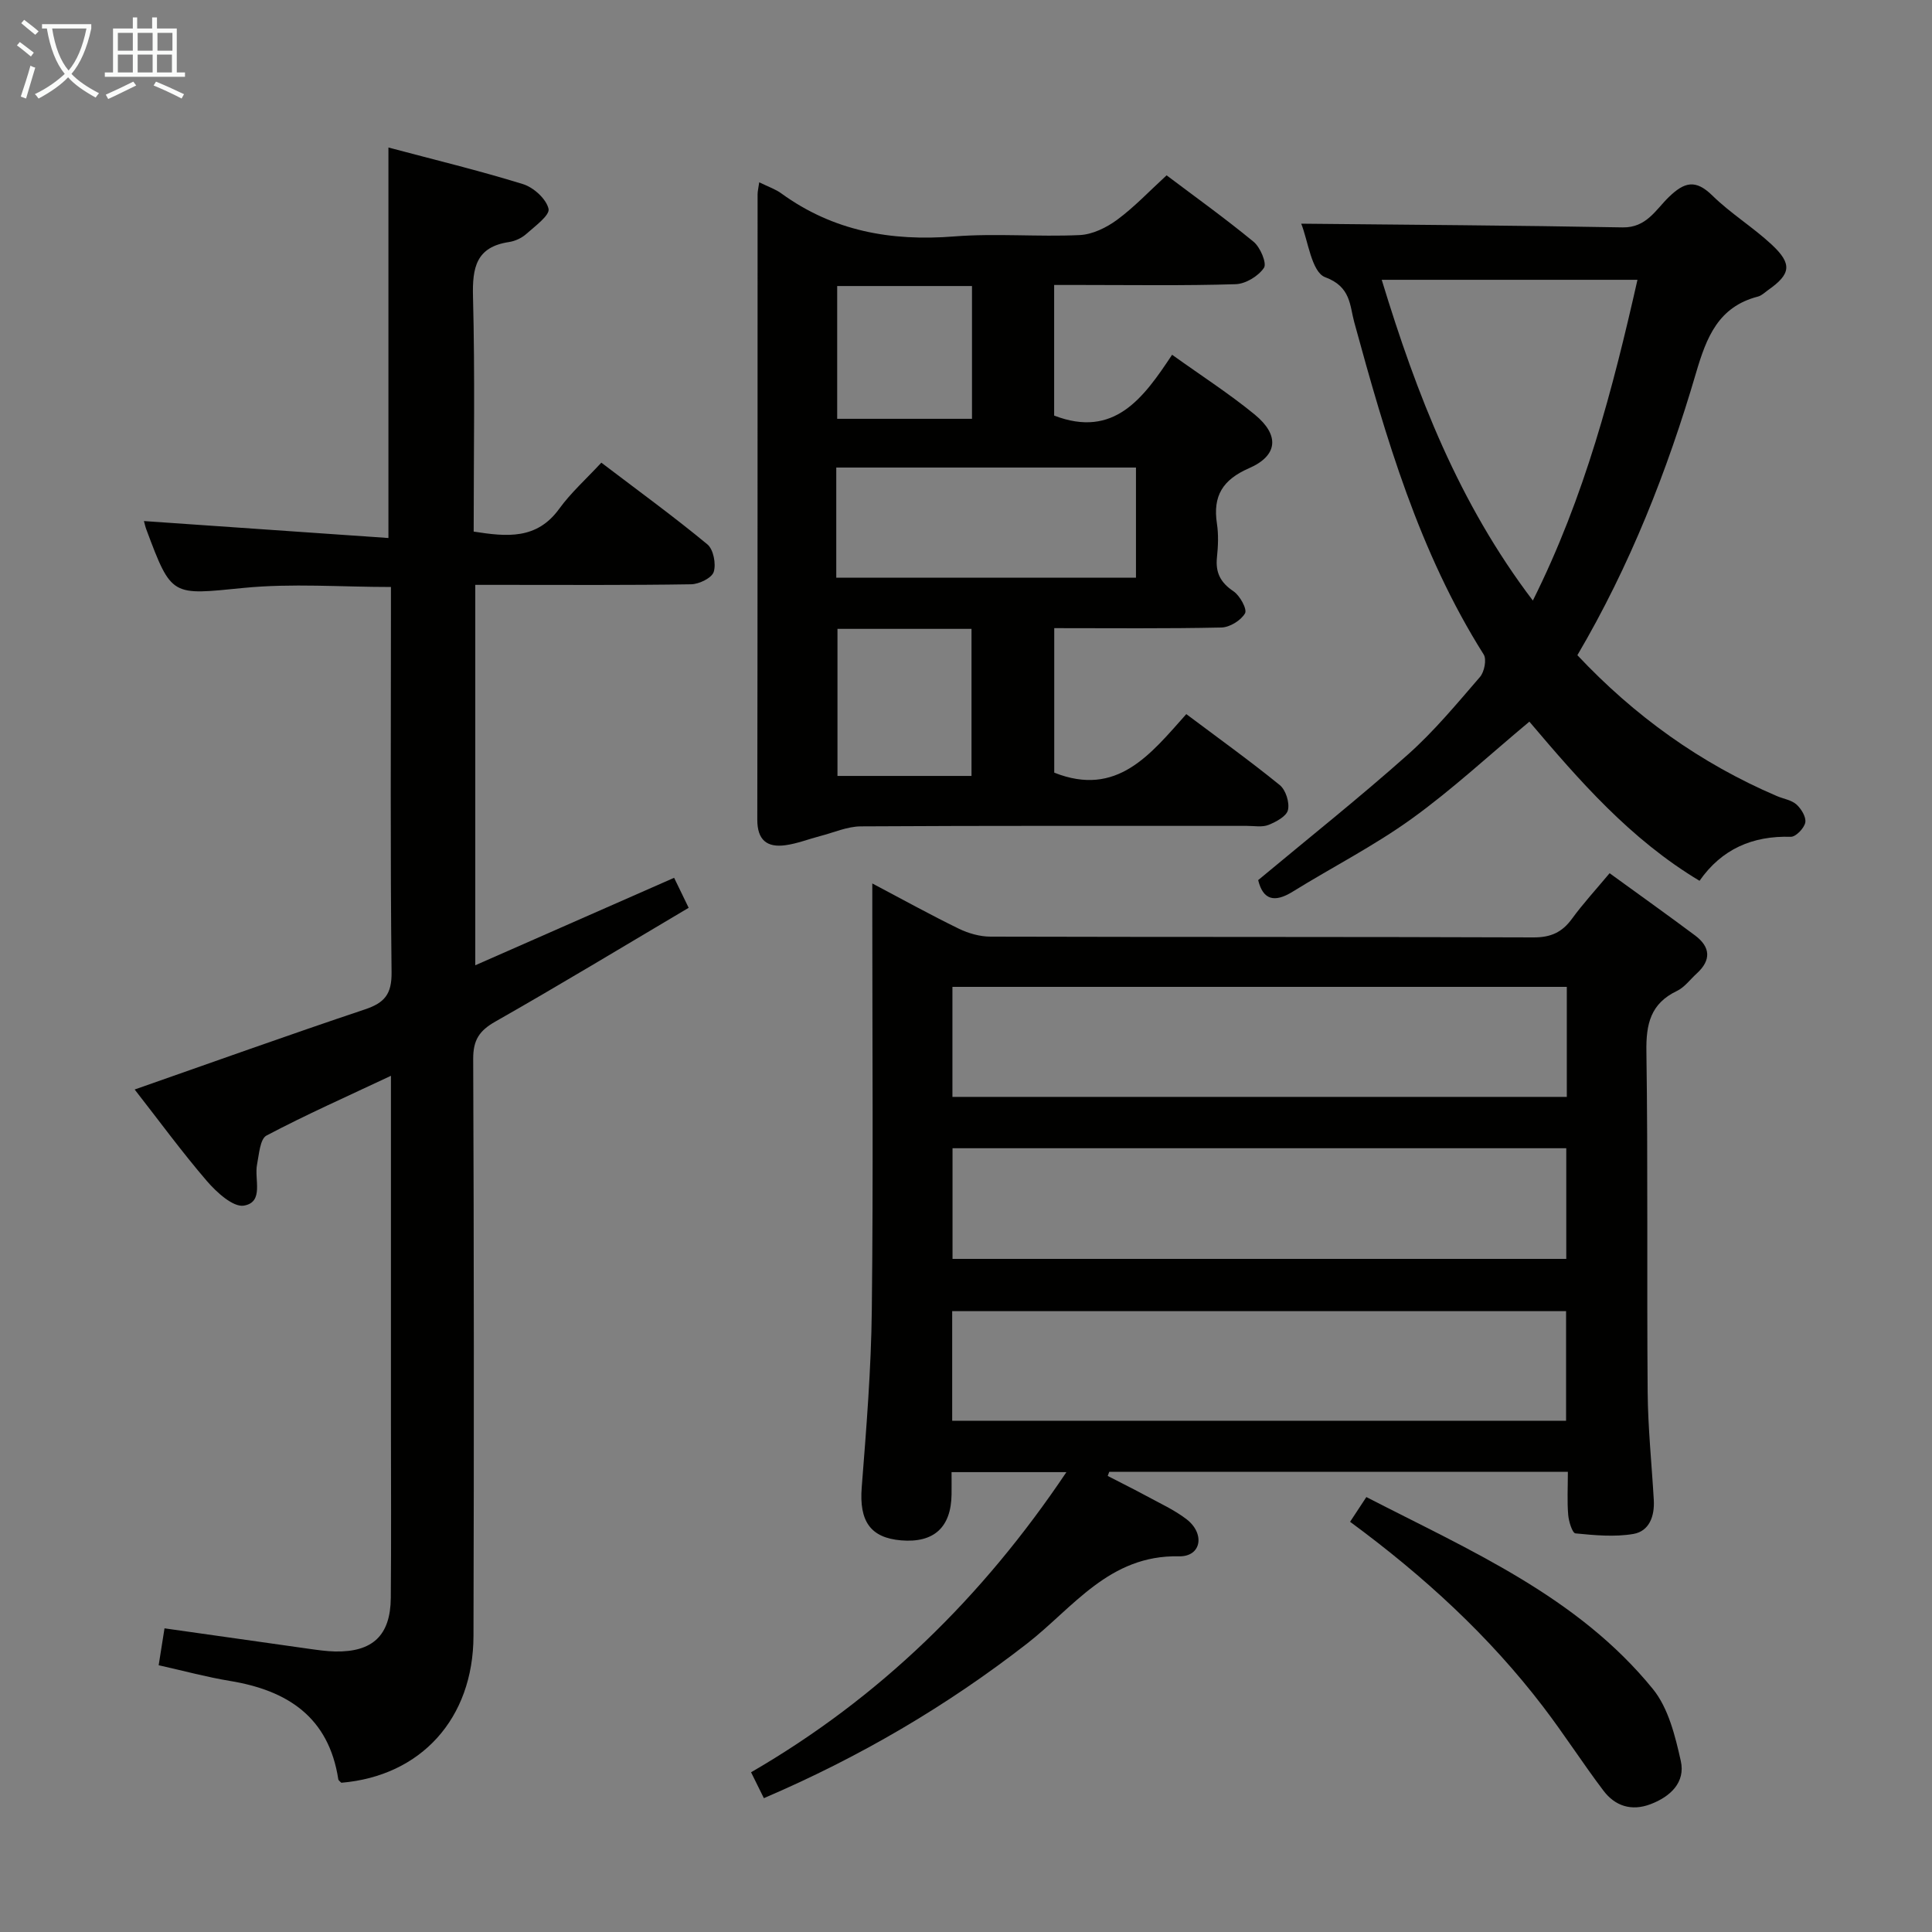 <svg enable-background="new 0 0 400 400" viewBox="0 0 400 400" xmlns="http://www.w3.org/2000/svg"><rect x="0" y="0" width="400" height="400" fill="#808080" stroke="none"/><g fill="#010100"><path d="m324.61 304.72c-32.18 0-63.56 0-94.95 0-.11.29-.22.57-.32.86 2.69 1.39 5.41 2.73 8.08 4.18 2.77 1.51 5.7 2.84 8.19 4.74 3.94 3 3.15 7.83-1.54 7.72-14.42-.32-21.91 10.66-31.41 18.05-16.67 12.96-34.63 23.5-54.51 32.02-.81-1.64-1.58-3.2-2.65-5.36 26.57-15.39 47.86-36.17 65.29-62.14-8.33 0-15.87 0-23.78 0 0 1.68.02 3.16 0 4.64-.1 6.8-3.66 10.04-10.41 9.49-6.44-.53-8.73-4.03-8.19-10.97.96-12.26 1.96-24.55 2.09-36.84.31-27.32.1-54.64.1-81.96 0-1.78 0-3.56 0-6.24 6.5 3.43 12.13 6.55 17.9 9.36 2 .97 4.37 1.65 6.58 1.65 37.48.1 74.96.02 112.44.16 3.57.01 5.9-1.06 7.94-3.86 2.33-3.19 5.03-6.12 7.79-9.43 6.17 4.48 11.98 8.62 17.69 12.88 3.21 2.4 3.39 5.12.34 7.89-1.35 1.23-2.52 2.86-4.1 3.61-5.45 2.61-6.4 6.84-6.31 12.53.34 23.48.07 46.98.26 70.46.06 7.47.84 14.94 1.27 22.4.19 3.32-.91 6.46-4.24 7.03-3.89.66-8 .27-11.98-.12-.64-.06-1.39-2.46-1.5-3.83-.24-2.78-.07-5.6-.07-8.92zm-.22-100.4c-42.67 0-84.87 0-127.2 0v22.78h127.2c0-7.77 0-15.06 0-22.78zm-127.18 56.32h127.07c0-7.77 0-15.19 0-22.91-42.5 0-84.68 0-127.07 0zm-.07 33.51h127.1c0-7.88 0-15.3 0-22.69-42.57 0-84.79 0-127.1 0z"/><path d="m27.88 225.57c16.14-5.65 31.86-11.29 47.69-16.59 4.06-1.36 5.55-3.16 5.5-7.67-.28-24.66-.13-49.32-.13-73.98 0-1.82 0-3.64 0-5.8-10.35 0-20.5-.79-30.48.19-14.95 1.47-14.9 2-20.17-12.12-.23-.62-.36-1.27-.49-1.72 16.89 1.17 33.77 2.34 50.62 3.51 0-27.69 0-53.93 0-80.85 9.38 2.5 18.71 4.75 27.86 7.58 2.19.68 4.81 3.05 5.29 5.11.31 1.32-2.8 3.6-4.6 5.2-.95.85-2.32 1.49-3.58 1.68-6.82 1.02-7.62 5.29-7.46 11.34.42 16.13.14 32.29.14 48.61 6.85 1.07 13.05 1.71 17.71-4.72 2.42-3.34 5.56-6.14 8.72-9.55 7.84 5.96 15.07 11.22 21.95 16.91 1.26 1.04 1.84 4.05 1.32 5.7-.39 1.26-3.02 2.54-4.67 2.57-12.99.21-25.99.12-38.99.12-1.8 0-3.6 0-5.71 0v78.76c13.86-6.1 27.39-12.05 41.17-18.11.93 1.91 1.78 3.67 3.01 6.21-13.43 7.95-26.62 15.94-40.03 23.56-3.32 1.89-4.59 3.81-4.58 7.71.16 39.82.17 79.65.06 119.47-.04 17.15-10.89 29.02-27.36 30.41-.22-.24-.59-.46-.63-.72-1.98-12.89-10.53-18.42-22.48-20.37-4.74-.78-9.39-2.05-14.71-3.24.39-2.49.79-4.98 1.21-7.64 10.21 1.45 20.03 2.85 29.86 4.23 1.81.25 3.63.52 5.46.56 7.76.15 11.46-3.31 11.53-11.07.11-12.16.03-24.33.03-36.49 0-21.83 0-43.66 0-65.49 0-1.77 0-3.54 0-6.14-9.1 4.29-17.58 8.05-25.76 12.37-1.35.71-1.54 3.89-1.96 5.99-.61 3.06 1.5 7.8-2.72 8.52-2.23.38-5.66-2.76-7.66-5.08-5.2-6.05-9.91-12.5-14.96-18.96z"/><path d="m157.19 37.74c1.95.96 3.4 1.44 4.57 2.3 10.75 7.81 22.74 9.95 35.8 8.91 8.61-.68 17.33.12 25.97-.28 2.65-.12 5.55-1.54 7.75-3.16 3.57-2.63 6.66-5.92 10.25-9.21 5.65 4.26 12 8.81 18.02 13.76 1.38 1.14 2.77 4.44 2.14 5.39-1.16 1.72-3.8 3.33-5.88 3.39-10.65.33-21.31.16-31.97.16-1.79 0-3.58 0-5.59 0v27.04c12.44 4.79 18.5-3.65 24.42-12.59 6.14 4.4 11.88 8.09 17.11 12.38 5.18 4.26 4.82 8.49-1.18 11.11-5.46 2.38-7.52 5.73-6.65 11.45.35 2.28.25 4.68.01 6.98-.34 3.17.72 5.24 3.42 7.05 1.33.89 2.87 3.71 2.39 4.56-.84 1.47-3.16 2.9-4.89 2.94-11.44.25-22.9.13-34.61.13v29.92c13.03 5.17 19.94-3.83 27.34-12.12 6.69 5.02 13.17 9.67 19.35 14.69 1.24 1.01 2.06 3.6 1.7 5.16-.29 1.3-2.46 2.46-4.03 3.09-1.3.52-2.96.2-4.45.2-26.65.01-53.31-.06-79.96.1-2.81.02-5.62 1.29-8.42 2.01-2.39.62-4.74 1.56-7.17 1.89-3.84.53-5.85-1.07-5.84-5.31.07-43.14.05-86.29.06-129.43 0-.62.16-1.26.34-2.51zm15.95 81.87h62.05c0-7.71 0-15.22 0-22.81-20.91 0-41.41 0-62.05 0zm.25 10.59v30.45h27.75c0-10.3 0-20.31 0-30.45-9.4 0-18.37 0-27.75 0zm-.06-70.98v27.49h27.91c0-9.29 0-18.35 0-27.49-9.48 0-18.59 0-27.91 0z"/><path d="m269.4 46.31c22.38.23 44.47.36 66.55.77 4.93.09 6.88-3.69 9.57-6.29 3.23-3.12 5.53-3.71 9-.31 3.78 3.71 8.41 6.55 12.29 10.16 4.31 4.02 3.97 6.11-.75 9.42-.68.48-1.33 1.14-2.09 1.34-8.21 2.11-10.66 8.44-12.82 15.79-5.94 20.27-13.65 39.89-24.57 58.46 11.83 12.59 25.47 22.39 41.29 29.16 1.37.59 3.04.82 4.08 1.76.99.89 2.04 2.62 1.81 3.74-.24 1.18-1.97 2.97-3 2.94-7.92-.24-14.3 2.54-18.89 9.11-14.38-8.62-24.92-20.8-35.23-32.95-8.27 6.89-15.95 14.04-24.4 20.13-7.79 5.61-16.43 10.01-24.62 15.08-3.8 2.35-6.13 1.67-7.13-2.4 10.44-8.7 20.97-17.07 31-26 5.44-4.84 10.15-10.54 14.93-16.07.9-1.05 1.41-3.63.76-4.65-13.39-21.22-20.27-44.92-26.8-68.8-.95-3.47-.68-7.34-6.02-9.31-2.83-1.05-3.58-7.73-4.96-11.08zm47.96 78.03c10.76-21.52 16.55-43.79 21.66-66.41-17.97 0-35.29 0-52.95 0 7.26 23.82 15.97 46.25 31.29 66.41z"/><path d="m279.52 315.07c1.22-1.85 2.17-3.31 3.37-5.12 21.56 11.11 43.75 20.6 59.32 39.74 3.21 3.95 4.62 9.71 5.78 14.89.99 4.43-2.13 7.39-6.27 8.96-3.95 1.5-7.34.38-9.75-2.81-4.3-5.68-8.15-11.71-12.48-17.37-11.18-14.63-24.6-26.97-39.97-38.29z"/></g><path d="m6.4 11.7c-1-.8-1.9-1.6-2.9-2.3l.6-.7c.9.7 1.9 1.4 2.9 2.2zm-2.1 8.3c.7-2.1 1.4-4.2 2-6.4.2.1.6.3 1 .4-.7 2.3-1.3 4.4-1.9 6.4zm3-12.8c-1.1-.9-2.1-1.7-2.9-2.4l.6-.7c1 .8 2 1.5 3 2.4zm1.4-1.3v-.9h10.2v.9c-.9 4.2-2.3 7.3-4.1 9.4 1.3 1.4 3.2 2.7 5.7 4-.2.2-.4.5-.7.9-2.5-1.4-4.4-2.7-5.7-4.2-1.4 1.5-3.5 3-6.1 4.4 0 0 0 0-.1-.1-.3-.4-.5-.7-.7-.8 2.7-1.3 4.7-2.8 6.2-4.2-1.8-2.2-3-5.3-3.7-9.4zm9.2 0h-7.1c.6 3.8 1.7 6.7 3.4 8.7 1.7-2 2.9-4.8 3.7-8.7z" fill="#fafbfa"/><path d="m31.6 3.6h.9v2.3h4.1v9.1h1.7v.9h-16.6v-.9h1.7v-9.1h4.1v-2.3h.9v2.3h3.1v-2.3zm-4 13.3.6.8c-1.9.9-3.8 1.9-5.8 2.8-.2-.3-.3-.6-.5-.9 2-.9 3.9-1.8 5.7-2.7zm-3.2-10.1v3.7h3.1v-3.7zm0 4.5v3.7h3.1v-3.7zm4.1-4.5v3.7h3.1v-3.7zm0 4.5v3.7h3.1v-3.7zm9.1 9.1c-2.1-1.1-4.1-2-5.8-2.7l.5-.8c2.2.9 4.1 1.8 5.8 2.6zm-1.9-13.6h-3.1v3.7h3.1zm-3.2 4.5v3.7h3.1v-3.7z" fill="#fafbfa"/></svg>